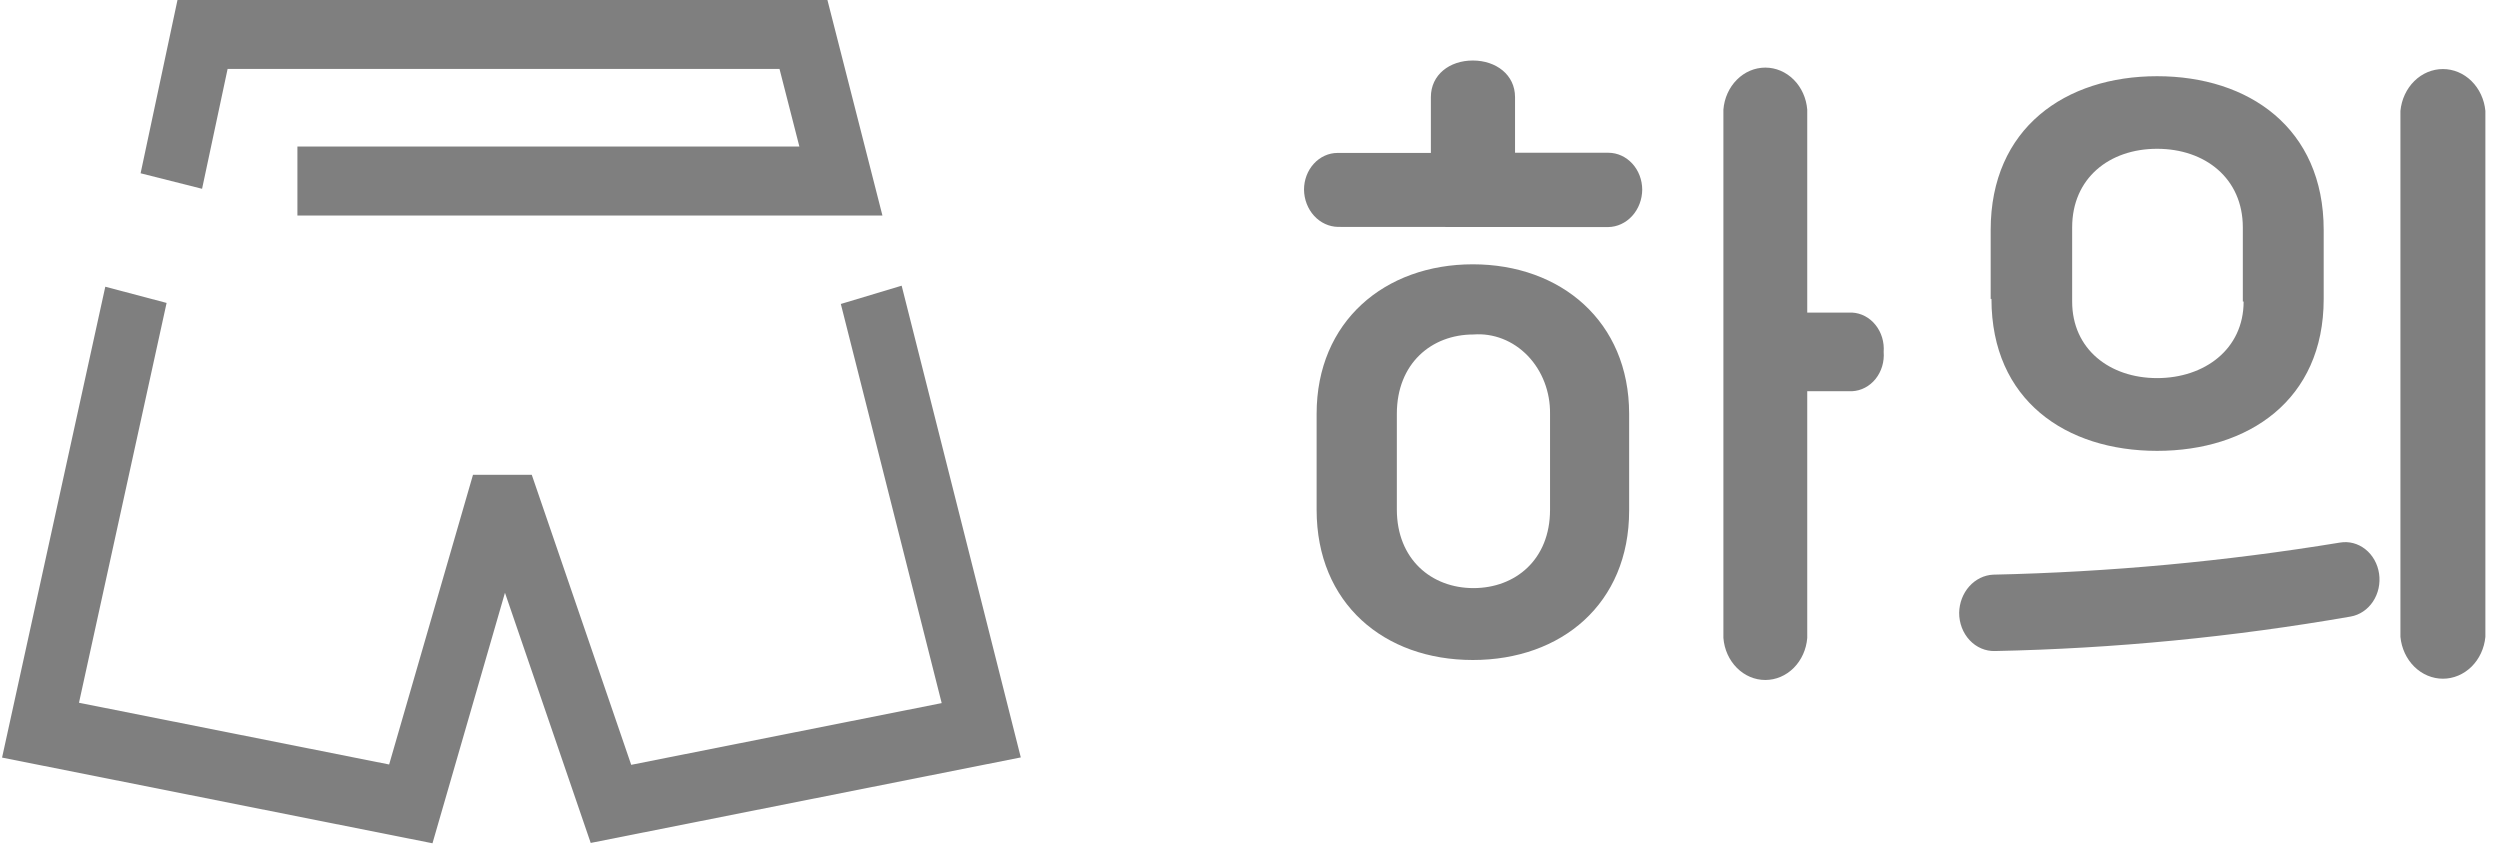 <svg viewBox="0 0 145 49" fill="none" xmlns="http://www.w3.org/2000/svg">
<path d="M51.181 12.5H17.25V8.5H46.364L45.212 4H13.201L11.72 10.95L8.155 10.05L10.294 0H47.991L51.181 12.5Z" fill="#7F7F7F"/>
<path d="M25.084 48.91L0.12 43.94L6.107 16.63L9.663 17.57L4.581 40.76L22.57 44.34L27.433 27.54H30.843L36.61 44.36L54.618 40.78L48.768 17.63L52.296 16.57L59.206 43.93L34.261 48.89L29.288 34.38L25.084 48.91Z" fill="#7F7F7F"/>
<path d="M77.607 13.16C77.086 13.152 76.588 12.922 76.219 12.519C75.85 12.115 75.64 11.57 75.633 11C75.633 10.435 75.838 9.893 76.203 9.494C76.568 9.094 77.063 8.87 77.58 8.87H82.991V5.63C82.991 4.34 84.07 3.51 85.423 3.51C86.775 3.51 87.872 4.34 87.872 5.63V8.86H93.293C93.811 8.863 94.307 9.089 94.674 9.49C95.04 9.89 95.247 10.433 95.249 11C95.244 11.572 95.035 12.12 94.666 12.525C94.297 12.931 93.798 13.162 93.275 13.17L77.607 13.16ZM76.364 29.57V24C76.364 18.64 80.322 15.33 85.423 15.33C90.523 15.33 94.49 18.64 94.49 24V29.62C94.49 35.01 90.569 38.28 85.423 38.28C80.276 38.28 76.364 35 76.364 29.57ZM89.902 29.57V24C89.911 23.371 89.8 22.747 89.577 22.167C89.354 21.587 89.023 21.064 88.605 20.631C88.187 20.199 87.692 19.866 87.15 19.654C86.609 19.442 86.033 19.356 85.459 19.4C83.028 19.4 81.017 21.08 81.017 24V29.55C81.017 32.44 83.028 34.11 85.459 34.11C87.891 34.11 89.902 32.46 89.902 29.57ZM99.957 36.98V6.36C100.009 5.694 100.288 5.075 100.739 4.623C101.189 4.171 101.777 3.921 102.388 3.921C102.999 3.921 103.587 4.171 104.038 4.623C104.488 5.075 104.767 5.694 104.82 6.36V18.13H107.425C107.683 18.144 107.936 18.214 108.169 18.337C108.402 18.46 108.61 18.633 108.78 18.846C108.951 19.059 109.081 19.307 109.162 19.576C109.243 19.844 109.274 20.128 109.253 20.41C109.275 20.692 109.245 20.977 109.165 21.246C109.084 21.515 108.954 21.764 108.784 21.977C108.613 22.19 108.404 22.363 108.171 22.485C107.937 22.608 107.683 22.678 107.425 22.69H104.82V37C104.767 37.666 104.488 38.285 104.038 38.737C103.587 39.189 102.999 39.439 102.388 39.439C101.777 39.439 101.189 39.189 100.739 38.737C100.288 38.285 100.009 37.666 99.957 37V36.98Z" fill="#7F7F7F"/>
<path d="M113.631 35.54C113.642 34.966 113.852 34.419 114.219 34.008C114.586 33.598 115.081 33.355 115.605 33.33C122.338 33.184 129.055 32.562 135.715 31.47C136.235 31.38 136.767 31.519 137.193 31.858C137.619 32.196 137.904 32.706 137.987 33.275C138.069 33.844 137.942 34.425 137.632 34.891C137.323 35.357 136.857 35.67 136.337 35.76C129.511 36.95 122.617 37.618 115.706 37.76C115.435 37.768 115.166 37.716 114.914 37.608C114.662 37.5 114.432 37.338 114.239 37.131C114.045 36.924 113.891 36.676 113.787 36.403C113.683 36.13 113.63 35.836 113.631 35.54ZM115.459 17.34V13.34C115.459 7.42 119.801 4.42 125.112 4.42C130.423 4.42 134.774 7.42 134.774 13.34V17.34C134.774 23.22 130.395 26.15 125.112 26.15C119.828 26.15 115.505 23.22 115.505 17.34H115.459ZM130.084 17.49V13.19C130.084 10.34 127.891 8.63 125.112 8.63C122.333 8.63 120.185 10.34 120.185 13.19V17.49C120.185 20.26 122.37 21.93 125.112 21.93C127.854 21.93 130.13 20.26 130.13 17.49H130.084ZM139.225 36.94V6.43C139.29 5.764 139.577 5.148 140.032 4.7C140.487 4.252 141.077 4.005 141.689 4.005C142.301 4.005 142.891 4.252 143.346 4.7C143.801 5.148 144.088 5.764 144.152 6.43V36.94C144.088 37.606 143.801 38.222 143.346 38.67C142.891 39.117 142.301 39.365 141.689 39.365C141.077 39.365 140.487 39.117 140.032 38.67C139.577 38.222 139.29 37.606 139.225 36.94Z" fill="#7F7F7F"/>
</svg>
